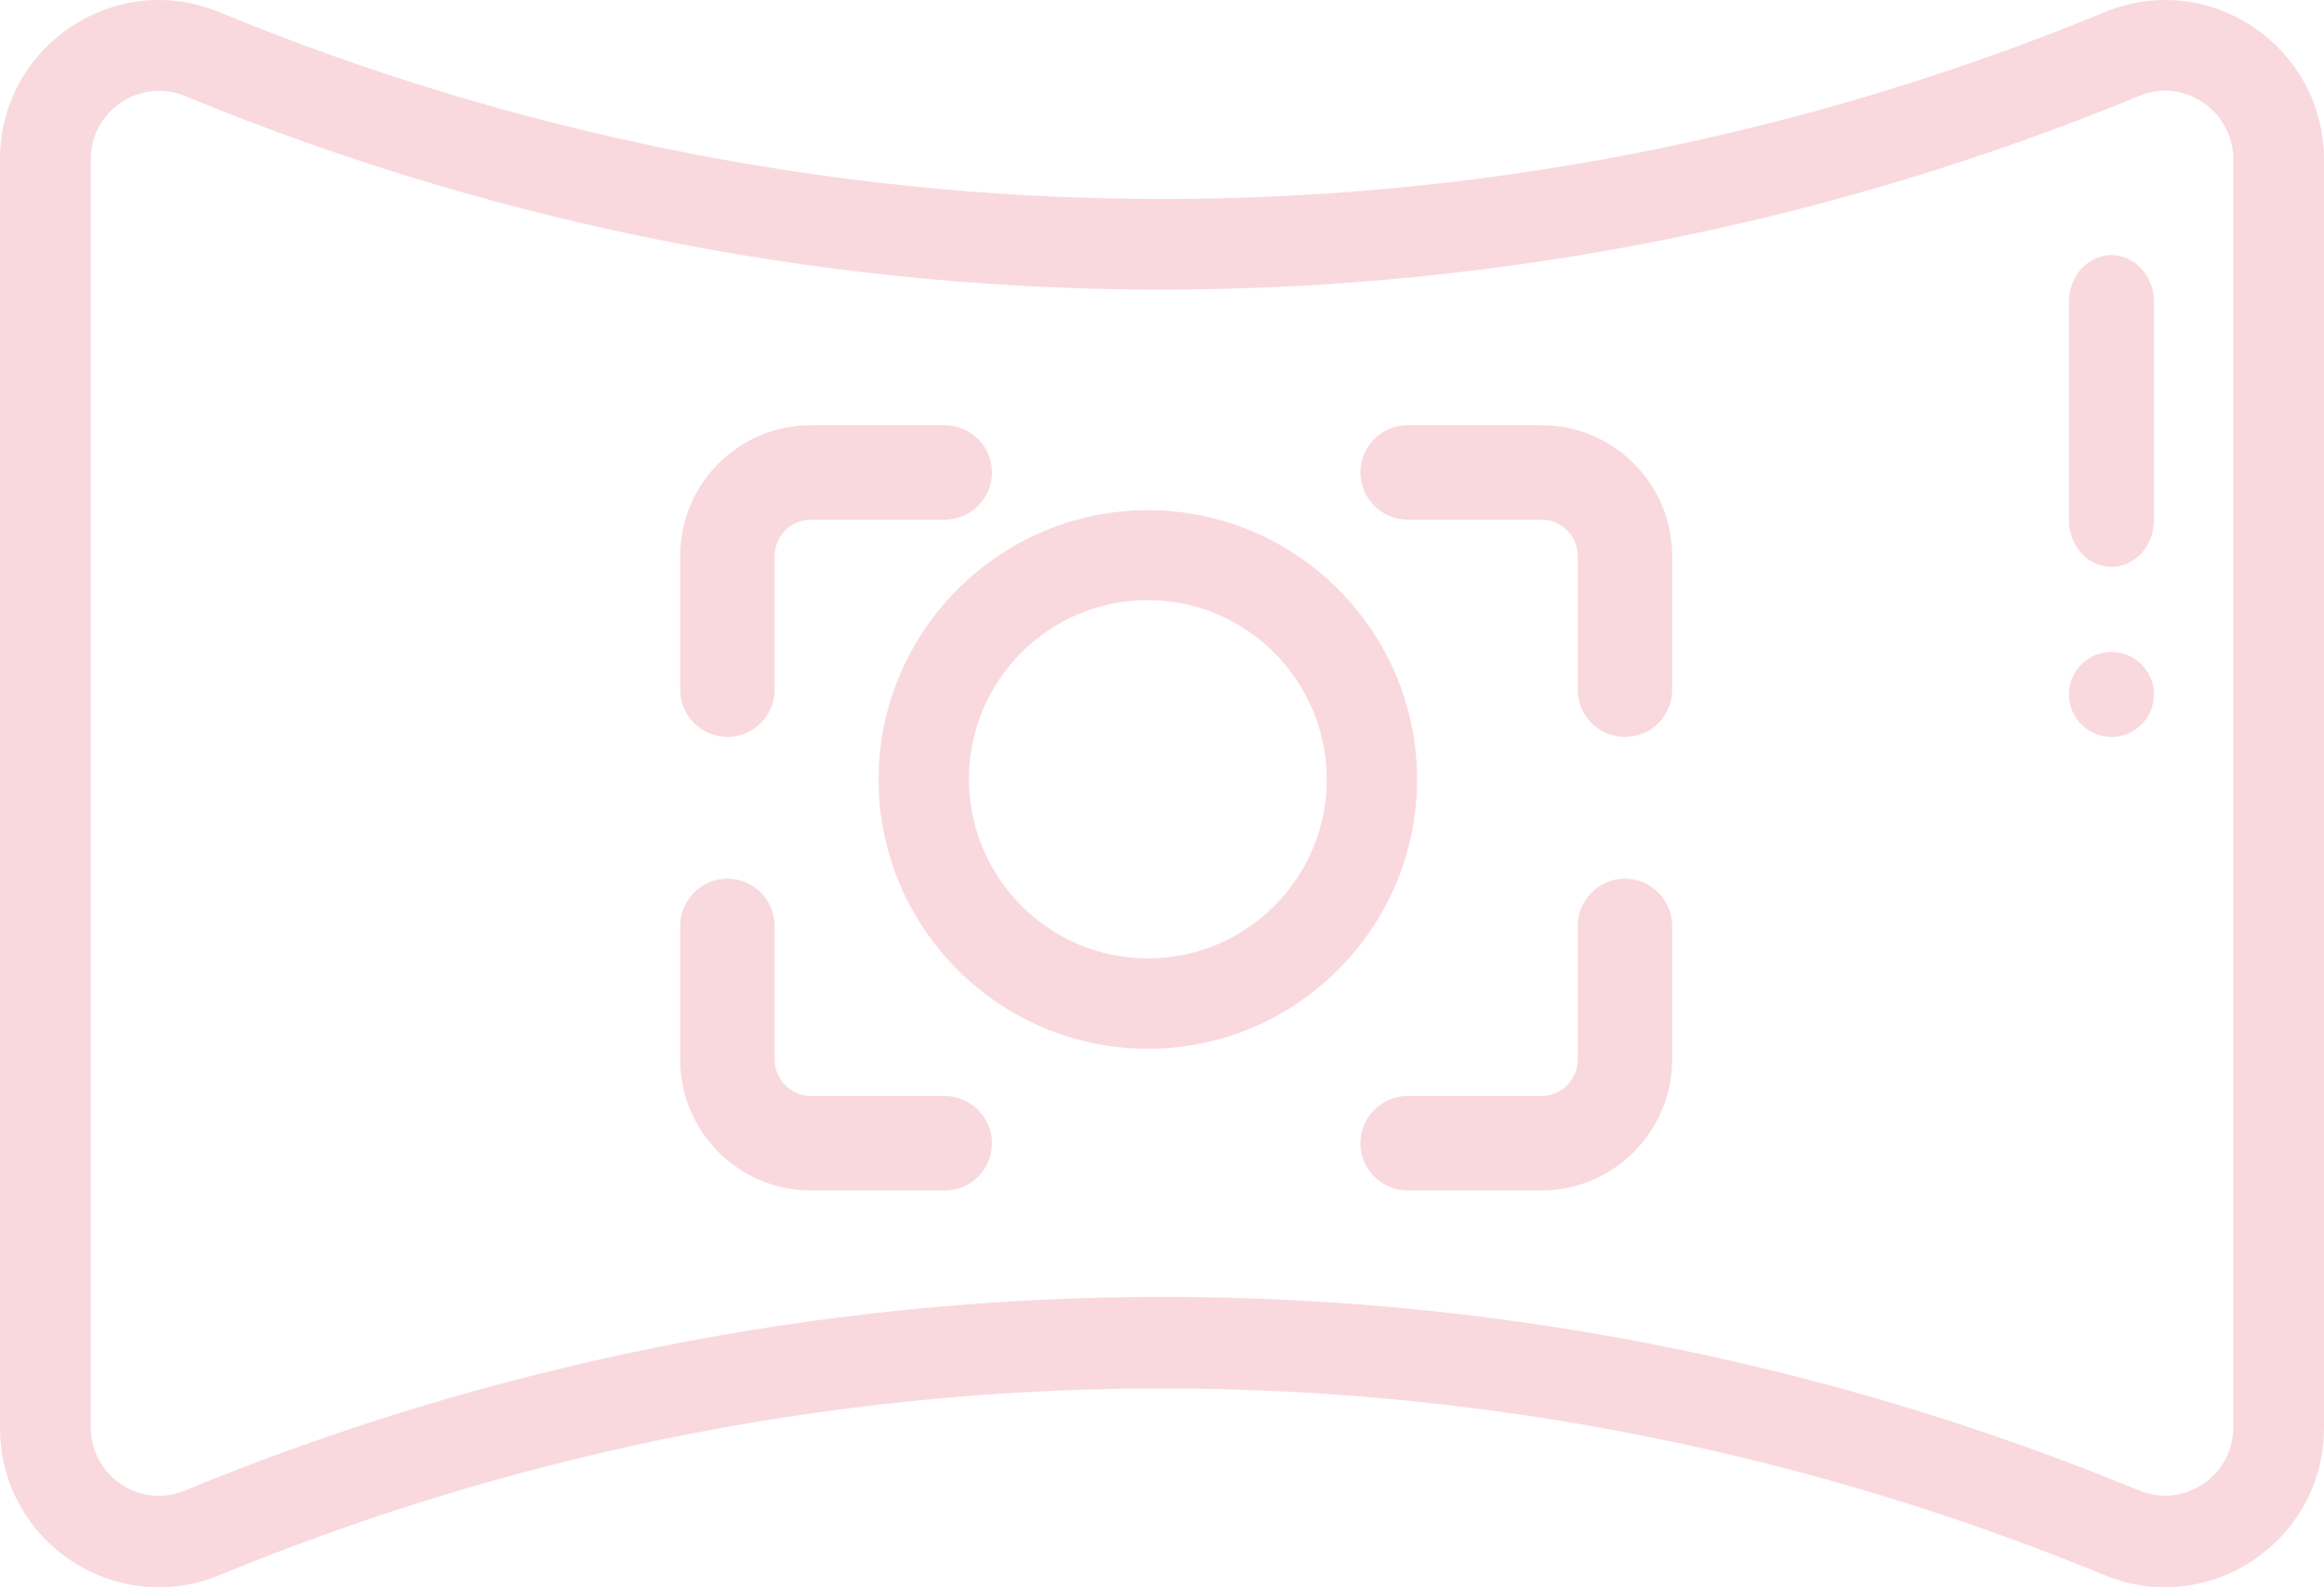<svg width="82" height="56" viewBox="0 0 82 56" fill="none" xmlns="http://www.w3.org/2000/svg">
<path d="M74.264 55.575C53.54 47.029 29.645 46.548 7.736 55.575C4.052 57.085 0 54.386 0 50.371V5.618C0 1.634 4.052 -1.097 7.736 0.429C28.46 8.975 52.355 9.457 74.264 0.429C77.948 -1.097 82 1.634 82 5.634V50.371C82 54.37 77.948 57.085 74.264 55.575ZM3.203 5.618V50.355C3.203 52.057 4.917 53.246 6.518 52.587C27.995 43.736 52.772 43.222 75.482 52.587C77.067 53.23 78.797 52.073 78.797 50.355V5.618C78.797 3.915 77.067 2.727 75.482 3.385C54.005 12.236 29.229 12.75 6.518 3.385C4.949 2.743 3.203 3.899 3.203 5.618Z" fill="#D9112F" fill-opacity="0.16"/>
<path d="M40.5 37C35.256 37 31 32.728 31 27.5C31 22.272 35.272 18 40.5 18C45.744 18 50 22.272 50 27.5C50 32.728 45.744 37 40.5 37ZM40.5 21.172C37.009 21.172 34.188 24.009 34.188 27.484C34.188 30.959 37.009 33.812 40.5 33.812C43.991 33.812 46.812 30.975 46.812 27.5C46.812 24.025 43.991 21.172 40.5 21.172Z" fill="#D9112F" fill-opacity="0.16"/>
<path d="M25.667 26C24.75 26 24 25.25 24 24.333V19.617C24 17.067 26.067 15 28.617 15H33.333C34.25 15 35 15.75 35 16.667C35 17.583 34.25 18.333 33.333 18.333H28.617C27.9 18.333 27.333 18.917 27.333 19.617V24.333C27.333 25.25 26.583 26 25.667 26Z" fill="#D9112F" fill-opacity="0.16"/>
<path d="M57.333 26C56.417 26 55.667 25.25 55.667 24.333V19.617C55.667 18.9 55.083 18.333 54.383 18.333H49.667C48.75 18.333 48 17.583 48 16.667C48 15.75 48.75 15 49.667 15H54.383C56.933 15 59 17.067 59 19.617V24.333C59 25.25 58.267 26 57.333 26Z" fill="#D9112F" fill-opacity="0.16"/>
<path d="M54.383 42H49.667C48.75 42 48 41.25 48 40.333C48 39.417 48.75 38.667 49.667 38.667H54.383C55.1 38.667 55.667 38.083 55.667 37.383V32.667C55.667 31.75 56.417 31 57.333 31C58.25 31 59 31.75 59 32.667V37.383C59 39.917 56.933 42 54.383 42Z" fill="#D9112F" fill-opacity="0.16"/>
<path d="M33.333 42H28.617C26.067 42 24 39.933 24 37.383V32.667C24 31.75 24.75 31 25.667 31C26.583 31 27.333 31.75 27.333 32.667V37.383C27.333 38.1 27.917 38.667 28.617 38.667H33.333C34.25 38.667 35 39.417 35 40.333C35 41.25 34.267 42 33.333 42Z" fill="#D9112F" fill-opacity="0.16"/>
<path d="M74.5 20C73.675 20 73 19.261 73 18.358V10.642C73 9.739 73.675 9 74.5 9C75.325 9 76 9.739 76 10.642V18.358C76 19.261 75.325 20 74.5 20Z" fill="#D9112F" fill-opacity="0.16"/>
<path d="M74.5 26C73.675 26 73 25.325 73 24.5C73 23.675 73.675 23 74.5 23C75.325 23 76 23.675 76 24.5C76 25.325 75.325 26 74.5 26Z" fill="#D9112F" fill-opacity="0.16"/>
</svg>
